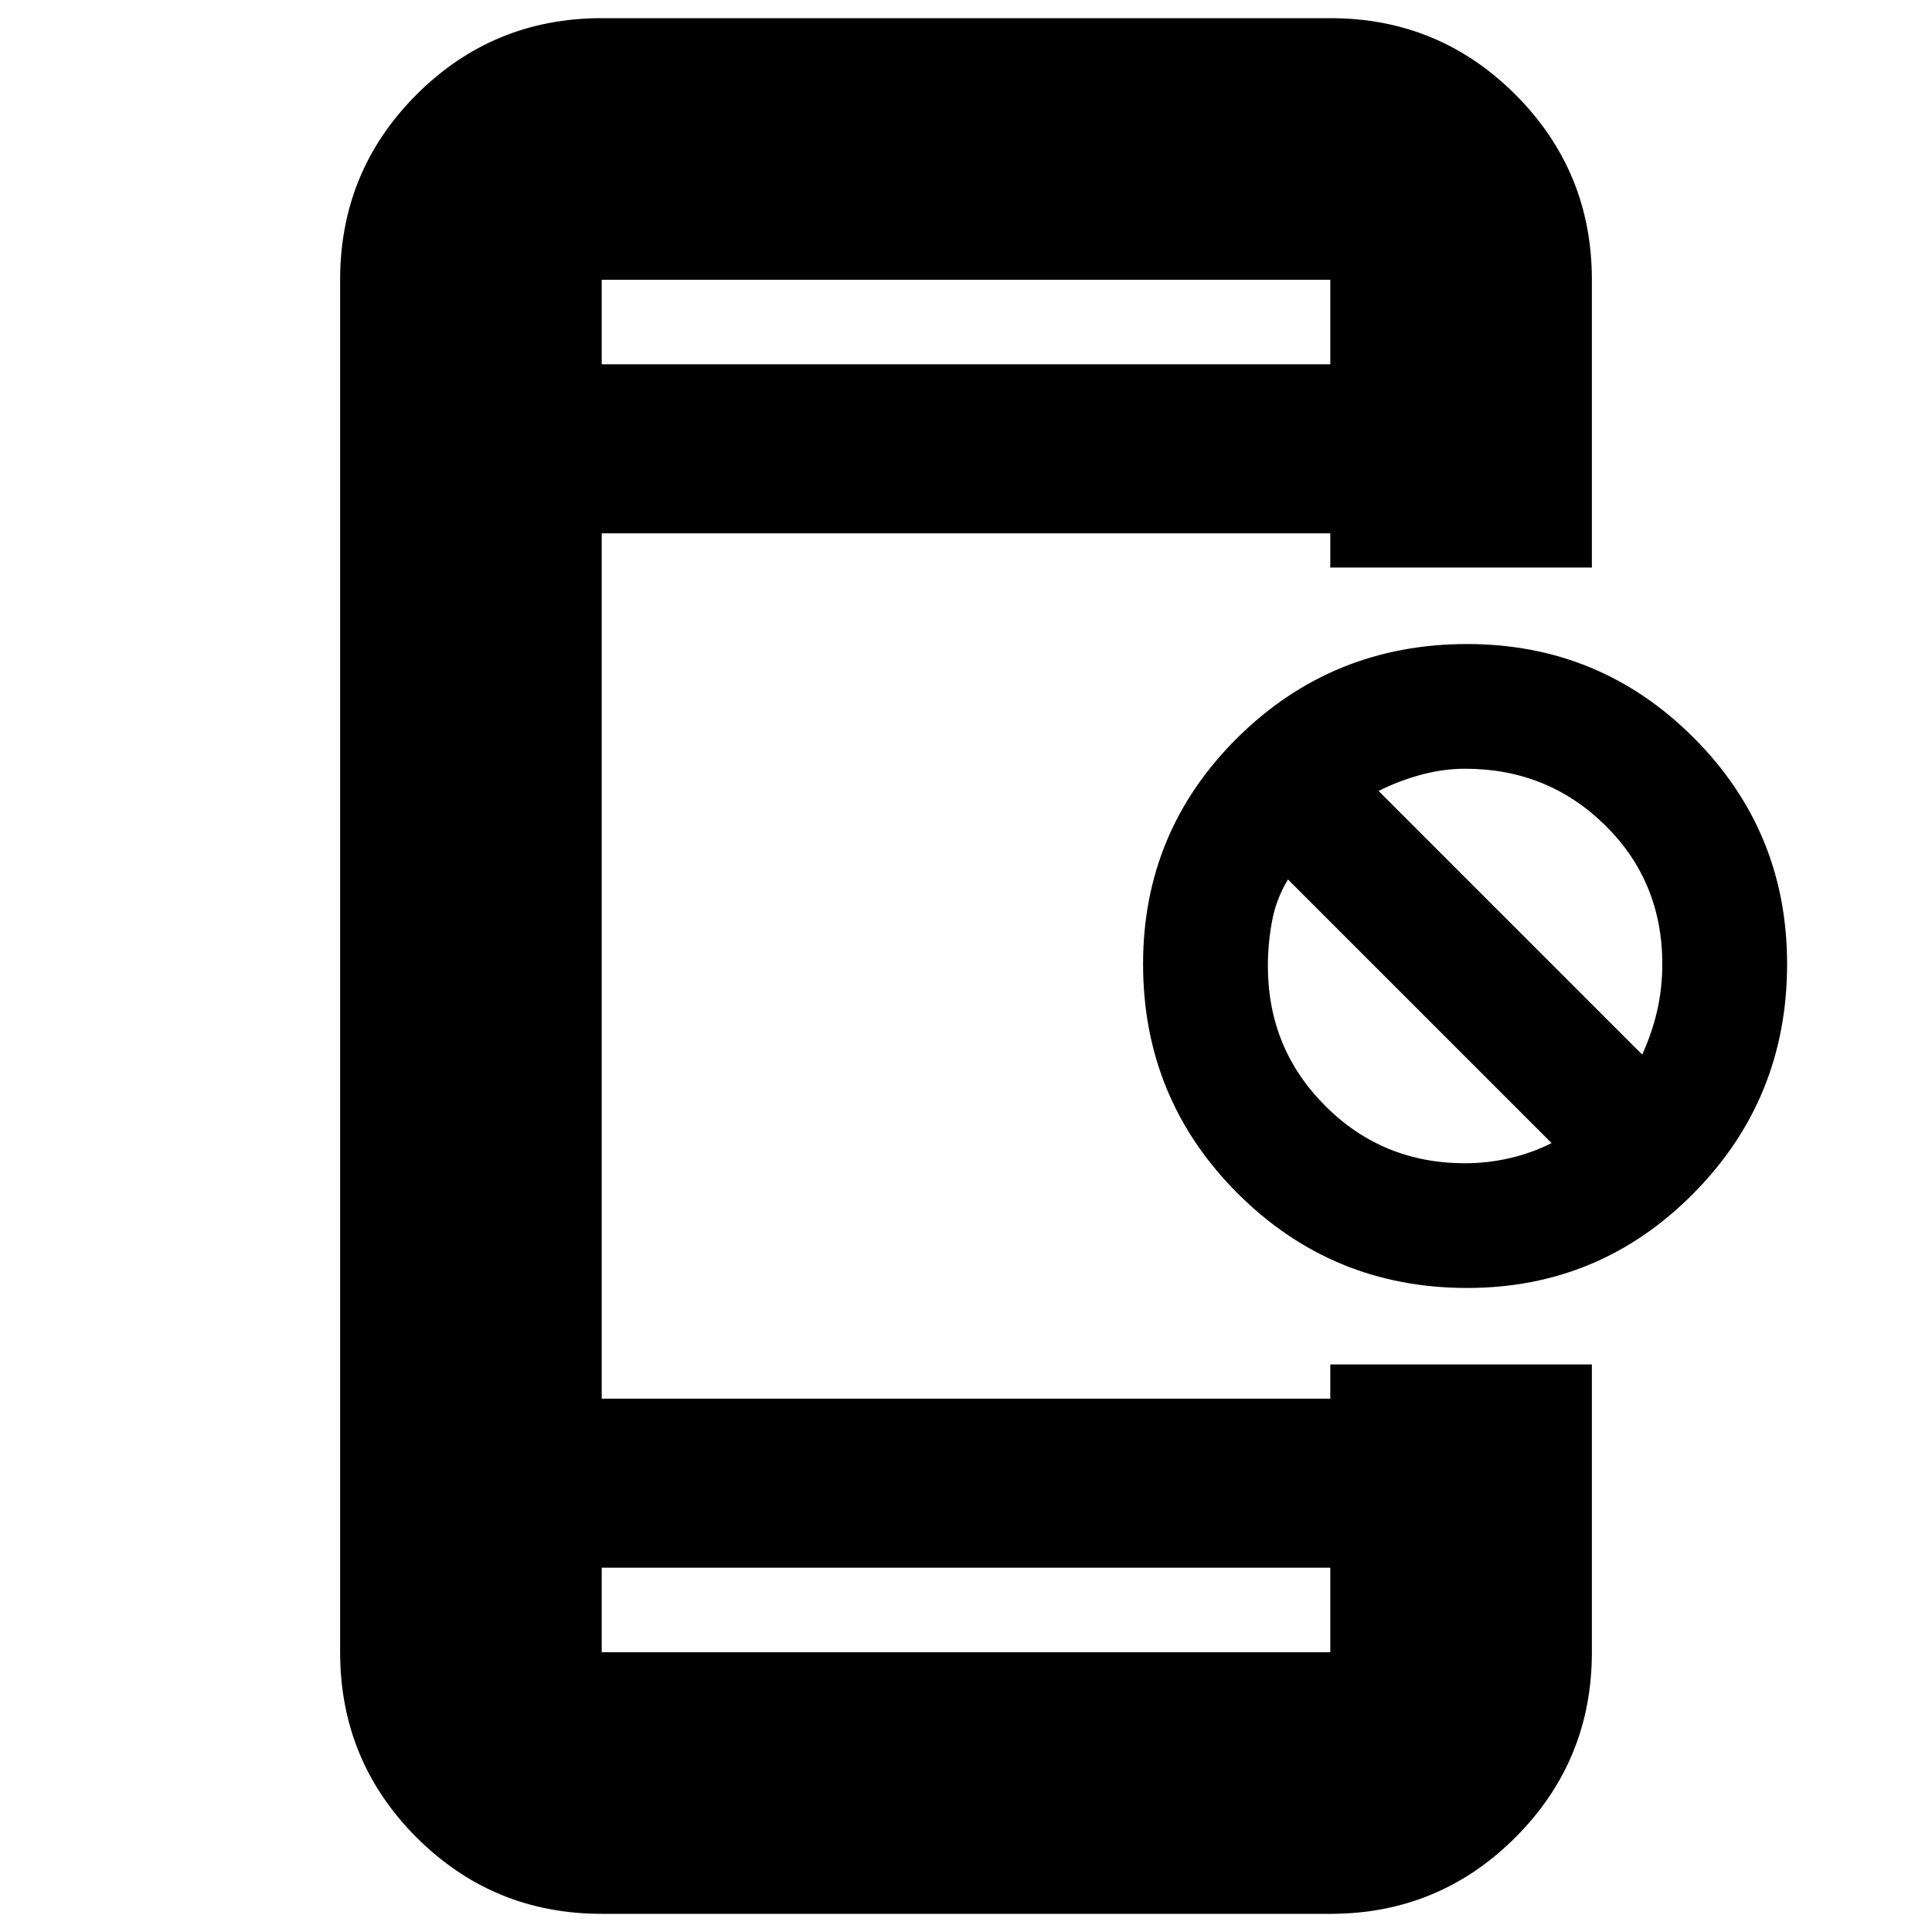 <svg xmlns="http://www.w3.org/2000/svg" height="20" width="20"><path d="M15.188 13.333q-1.396 0-2.376-.979-.979-.979-.979-2.375 0-1.375.979-2.344.98-.968 2.376-.968 1.374 0 2.343.968.969.969.969 2.344 0 1.396-.969 2.375-.969.979-2.343.979Zm-.021-1.291q.229 0 .458-.052t.437-.157l-2.729-2.729q-.125.208-.166.438-.042.229-.042.458 0 .854.594 1.448.593.594 1.448.594ZM17 10.917q.104-.229.156-.459.052-.229.052-.479 0-.854-.593-1.437-.594-.584-1.448-.584-.229 0-.459.063-.229.062-.437.167ZM6.229 19.812q-1.125 0-1.917-.791-.791-.792-.791-1.917V2.896q0-1.125.791-1.917.792-.791 1.917-.791h7.542q1.125 0 1.916.791.792.792.792 1.917v2.979h-2.708v-.354H6.229v8.958h7.542v-.354h2.708v2.979q0 1.125-.792 1.917-.791.791-1.916.791Zm0-3.583v.875h7.542v-.875Zm0-12.458h7.542v-.875H6.229Zm0-.875v.875-.875Zm0 14.208v-.875.875Z"/></svg>